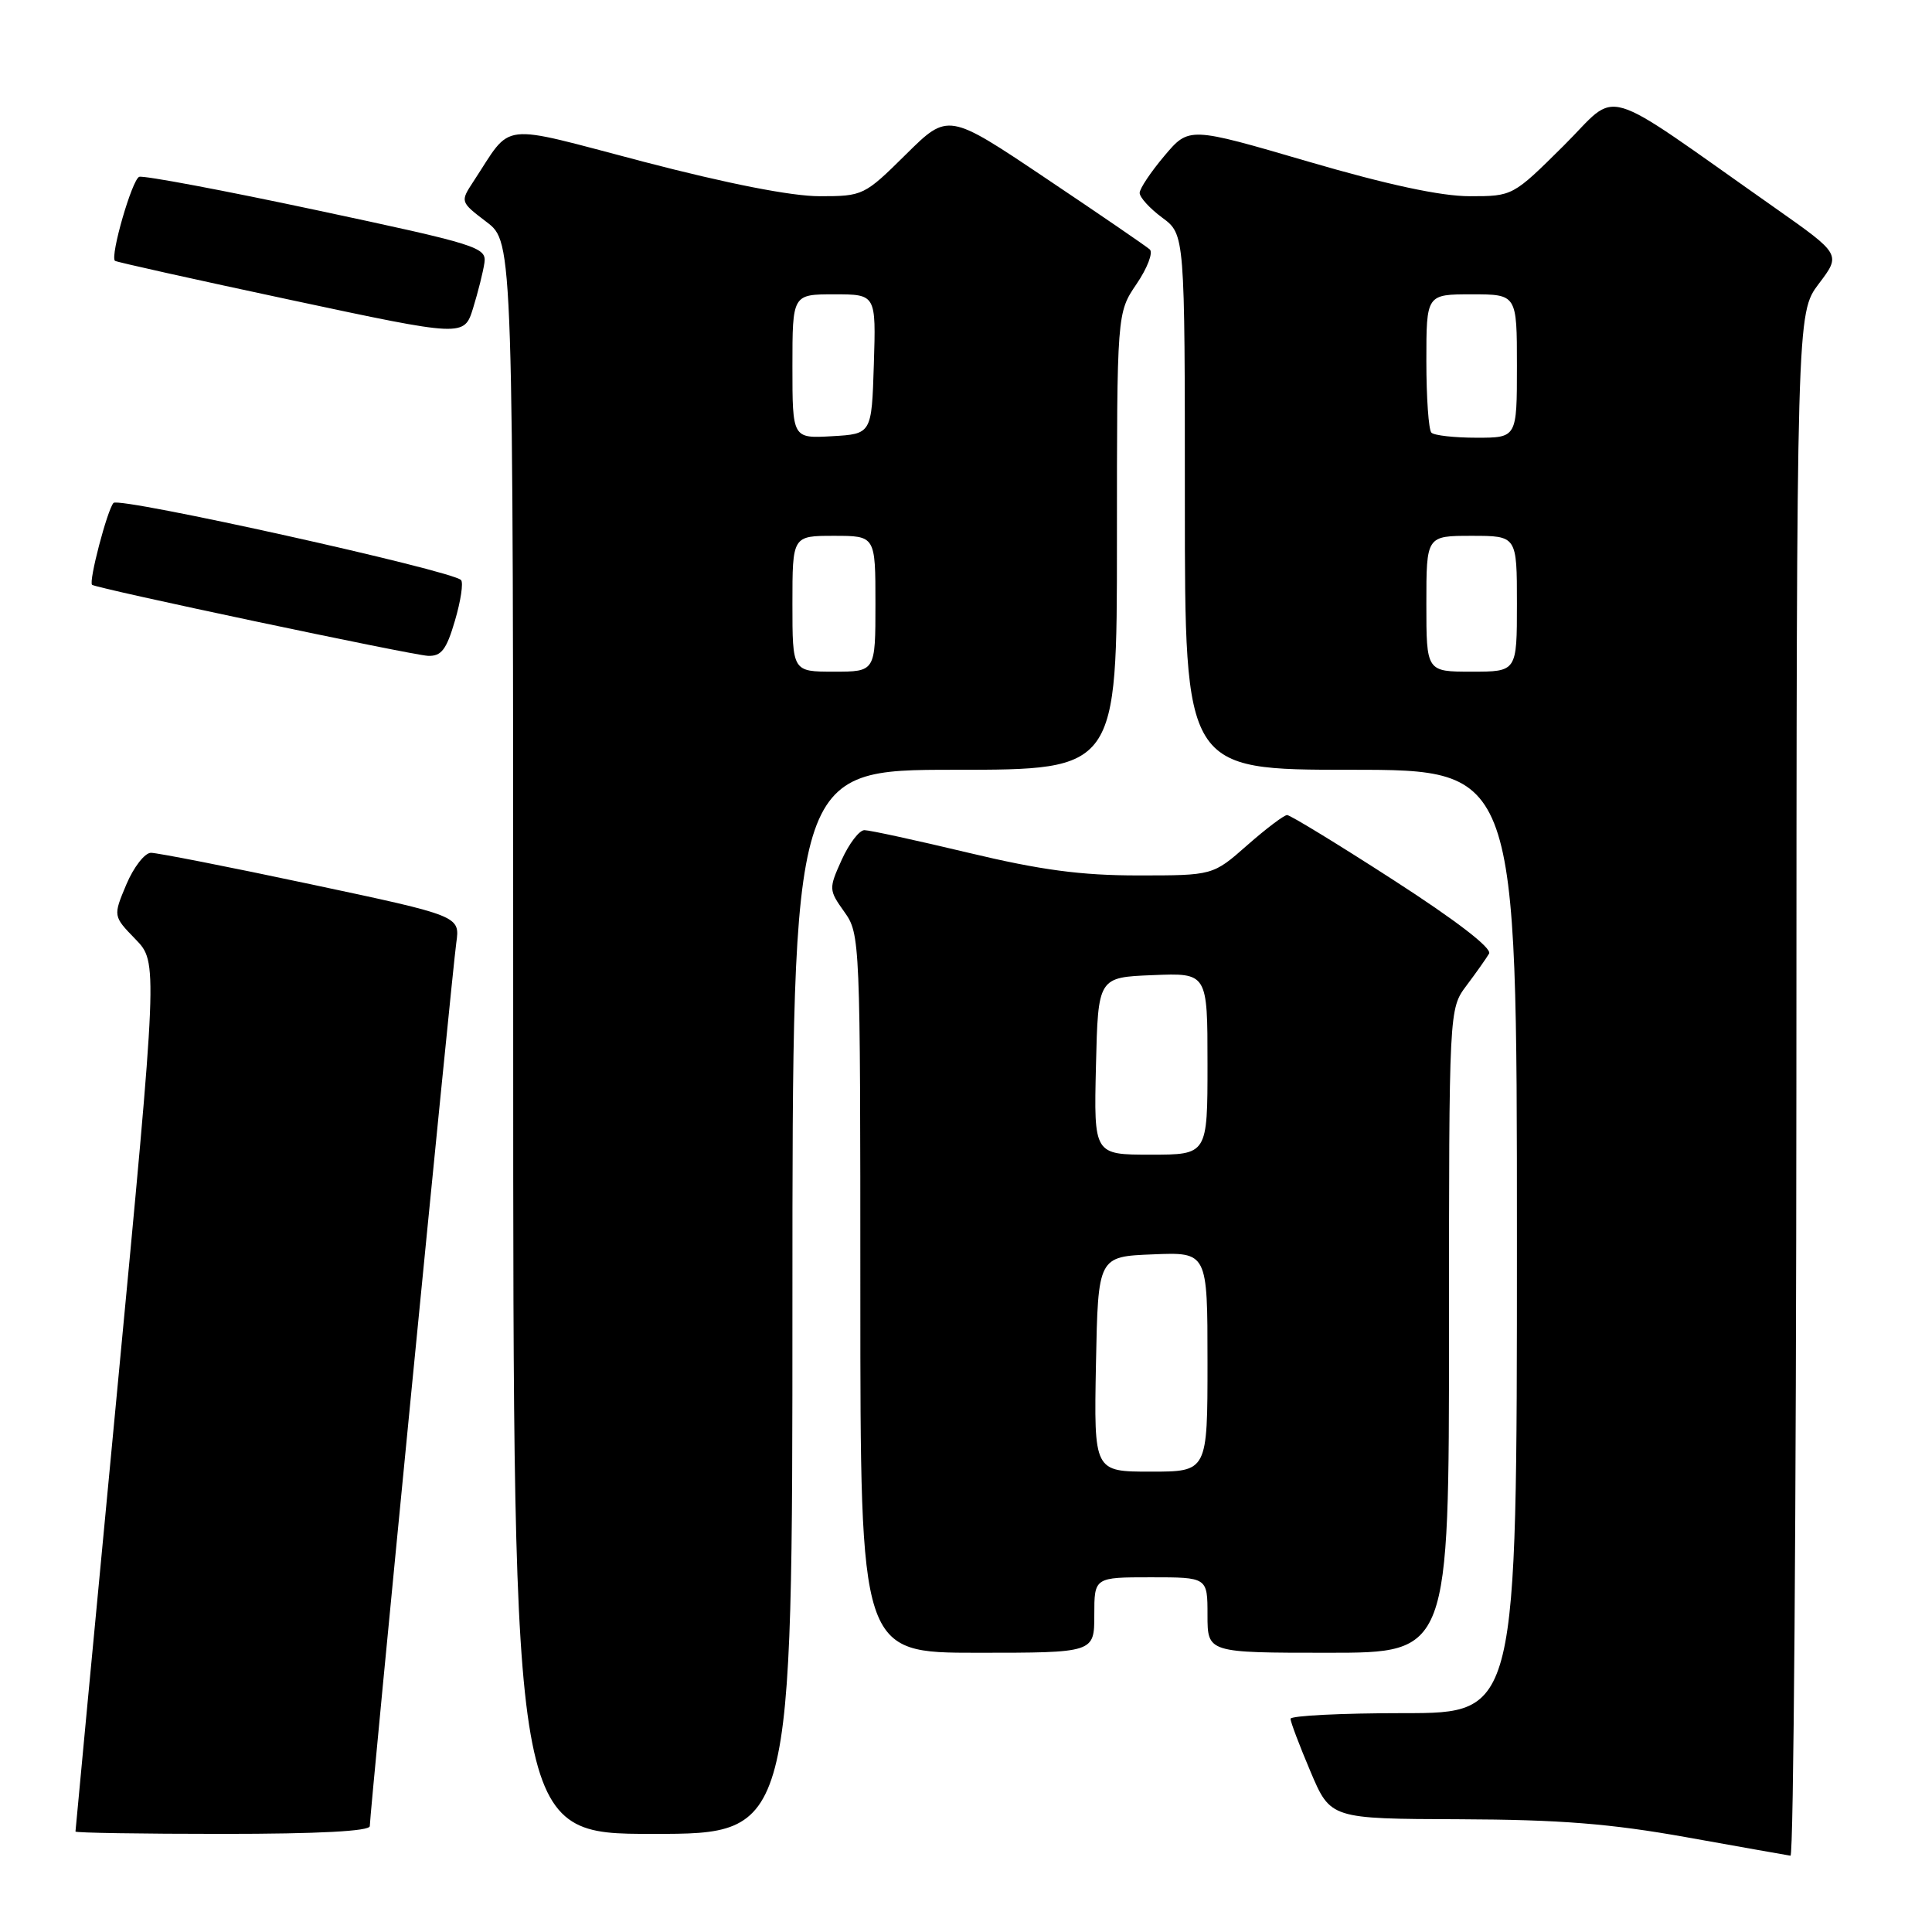 <?xml version="1.0" encoding="UTF-8" standalone="no"?>
<!DOCTYPE svg PUBLIC "-//W3C//DTD SVG 1.1//EN" "http://www.w3.org/Graphics/SVG/1.1/DTD/svg11.dtd" >
<svg xmlns="http://www.w3.org/2000/svg" xmlns:xlink="http://www.w3.org/1999/xlink" version="1.1" viewBox="0 0 256 256">
 <g >
 <path fill="currentColor"
d=" M 238.03 143.75 C 238.06 41.50 238.06 41.50 241.00 37.60 C 243.95 33.71 243.95 33.71 235.23 27.57 C 211.40 10.83 214.75 11.81 207.18 19.32 C 200.46 25.99 200.44 26.00 194.75 26.00 C 190.93 26.00 183.88 24.49 173.31 21.40 C 157.55 16.79 157.55 16.79 154.29 20.65 C 152.50 22.77 151.02 24.98 151.01 25.56 C 151.01 26.15 152.35 27.62 154.00 28.84 C 157.00 31.06 157.00 31.06 157.00 66.53 C 157.00 102.00 157.00 102.00 179.00 102.00 C 201.00 102.00 201.00 102.00 201.00 164.50 C 201.00 227.00 201.00 227.00 186.00 227.00 C 177.75 227.00 171.00 227.34 171.00 227.75 C 171.00 228.16 172.19 231.31 173.65 234.75 C 176.30 241.00 176.30 241.00 193.40 241.06 C 206.71 241.11 213.38 241.64 223.50 243.45 C 230.65 244.73 236.84 245.83 237.25 245.89 C 237.66 245.95 238.01 199.99 238.03 143.75 Z  M 49.00 241.97 C 49.00 240.24 59.91 128.75 60.46 124.93 C 60.96 121.37 60.96 121.37 41.23 117.18 C 30.38 114.87 20.82 113.00 20.00 113.00 C 19.18 113.01 17.71 114.90 16.74 117.20 C 14.98 121.39 14.98 121.39 17.95 124.45 C 20.92 127.52 20.92 127.52 15.46 184.95 C 12.46 216.54 10.00 242.52 10.00 242.69 C 10.00 242.86 18.77 243.00 29.50 243.00 C 42.22 243.00 49.00 242.64 49.00 241.97 Z  M 105.00 172.50 C 105.00 102.00 105.00 102.00 126.50 102.00 C 148.00 102.00 148.00 102.00 148.00 71.73 C 148.00 41.46 148.00 41.46 150.60 37.63 C 152.03 35.53 152.82 33.46 152.35 33.05 C 151.88 32.63 145.68 28.38 138.56 23.61 C 125.63 14.93 125.63 14.93 120.03 20.47 C 114.53 25.91 114.35 26.00 108.60 26.00 C 104.87 26.00 96.42 24.34 85.27 21.43 C 65.71 16.31 68.01 16.04 62.73 24.05 C 60.97 26.74 60.97 26.74 64.48 29.42 C 68.00 32.10 68.00 32.10 68.00 137.55 C 68.00 243.00 68.00 243.00 86.50 243.00 C 105.00 243.00 105.00 243.00 105.00 172.50 Z  M 145.00 214.00 C 145.00 209.00 145.00 209.00 152.50 209.00 C 160.00 209.00 160.00 209.00 160.00 214.00 C 160.00 219.00 160.00 219.00 176.00 219.00 C 192.00 219.00 192.00 219.00 192.00 176.34 C 192.00 133.69 192.00 133.69 194.32 130.59 C 195.60 128.89 196.94 126.99 197.31 126.36 C 197.73 125.65 192.95 121.97 184.64 116.61 C 177.30 111.87 170.96 108.00 170.55 108.00 C 170.14 108.00 167.76 109.80 165.26 112.00 C 160.72 116.00 160.72 116.00 150.80 116.00 C 143.25 116.00 137.91 115.29 128.34 113.00 C 121.43 111.35 115.23 110.00 114.54 110.00 C 113.86 110.00 112.51 111.77 111.53 113.93 C 109.80 117.77 109.81 117.92 111.88 120.83 C 113.97 123.76 114.00 124.52 114.00 171.40 C 114.00 219.00 114.00 219.00 129.50 219.00 C 145.00 219.00 145.00 219.00 145.00 214.00 Z  M 60.28 82.25 C 61.05 79.64 61.42 77.21 61.09 76.86 C 59.92 75.60 15.80 65.81 15.04 66.64 C 14.21 67.57 11.72 77.08 12.20 77.49 C 12.77 77.97 54.51 86.79 56.69 86.90 C 58.47 86.98 59.15 86.11 60.28 82.25 Z  M 64.19 34.82 C 64.48 32.77 63.30 32.40 42.00 27.86 C 29.62 25.22 19.03 23.23 18.45 23.43 C 17.51 23.75 14.57 33.91 15.23 34.56 C 15.38 34.71 25.85 37.04 38.50 39.74 C 61.50 44.65 61.50 44.65 62.69 40.82 C 63.34 38.71 64.02 36.01 64.19 34.82 Z  M 189.00 80.00 C 189.00 71.00 189.00 71.00 195.00 71.00 C 201.00 71.00 201.00 71.00 201.00 80.00 C 201.00 89.00 201.00 89.00 195.00 89.00 C 189.00 89.00 189.00 89.00 189.00 80.00 Z  M 189.67 57.33 C 189.30 56.97 189.00 52.69 189.00 47.83 C 189.00 39.00 189.00 39.00 195.00 39.00 C 201.00 39.00 201.00 39.00 201.00 48.50 C 201.00 58.00 201.00 58.00 195.67 58.00 C 192.73 58.00 190.03 57.70 189.67 57.33 Z  M 105.00 80.00 C 105.00 71.00 105.00 71.00 110.50 71.00 C 116.00 71.00 116.00 71.00 116.00 80.00 C 116.00 89.00 116.00 89.00 110.50 89.00 C 105.00 89.00 105.00 89.00 105.00 80.00 Z  M 105.00 48.55 C 105.00 39.00 105.00 39.00 110.54 39.00 C 116.08 39.00 116.08 39.00 115.79 48.25 C 115.50 57.50 115.50 57.50 110.25 57.80 C 105.00 58.10 105.00 58.10 105.00 48.55 Z  M 145.22 180.75 C 145.50 166.50 145.50 166.50 152.75 166.21 C 160.00 165.91 160.00 165.91 160.00 180.46 C 160.00 195.00 160.00 195.00 152.47 195.00 C 144.95 195.00 144.95 195.00 145.22 180.75 Z  M 145.22 141.25 C 145.50 129.50 145.50 129.50 152.75 129.21 C 160.00 128.91 160.00 128.91 160.00 140.96 C 160.00 153.00 160.00 153.00 152.47 153.00 C 144.94 153.00 144.94 153.00 145.22 141.25 Z "/>
</g>
</svg>